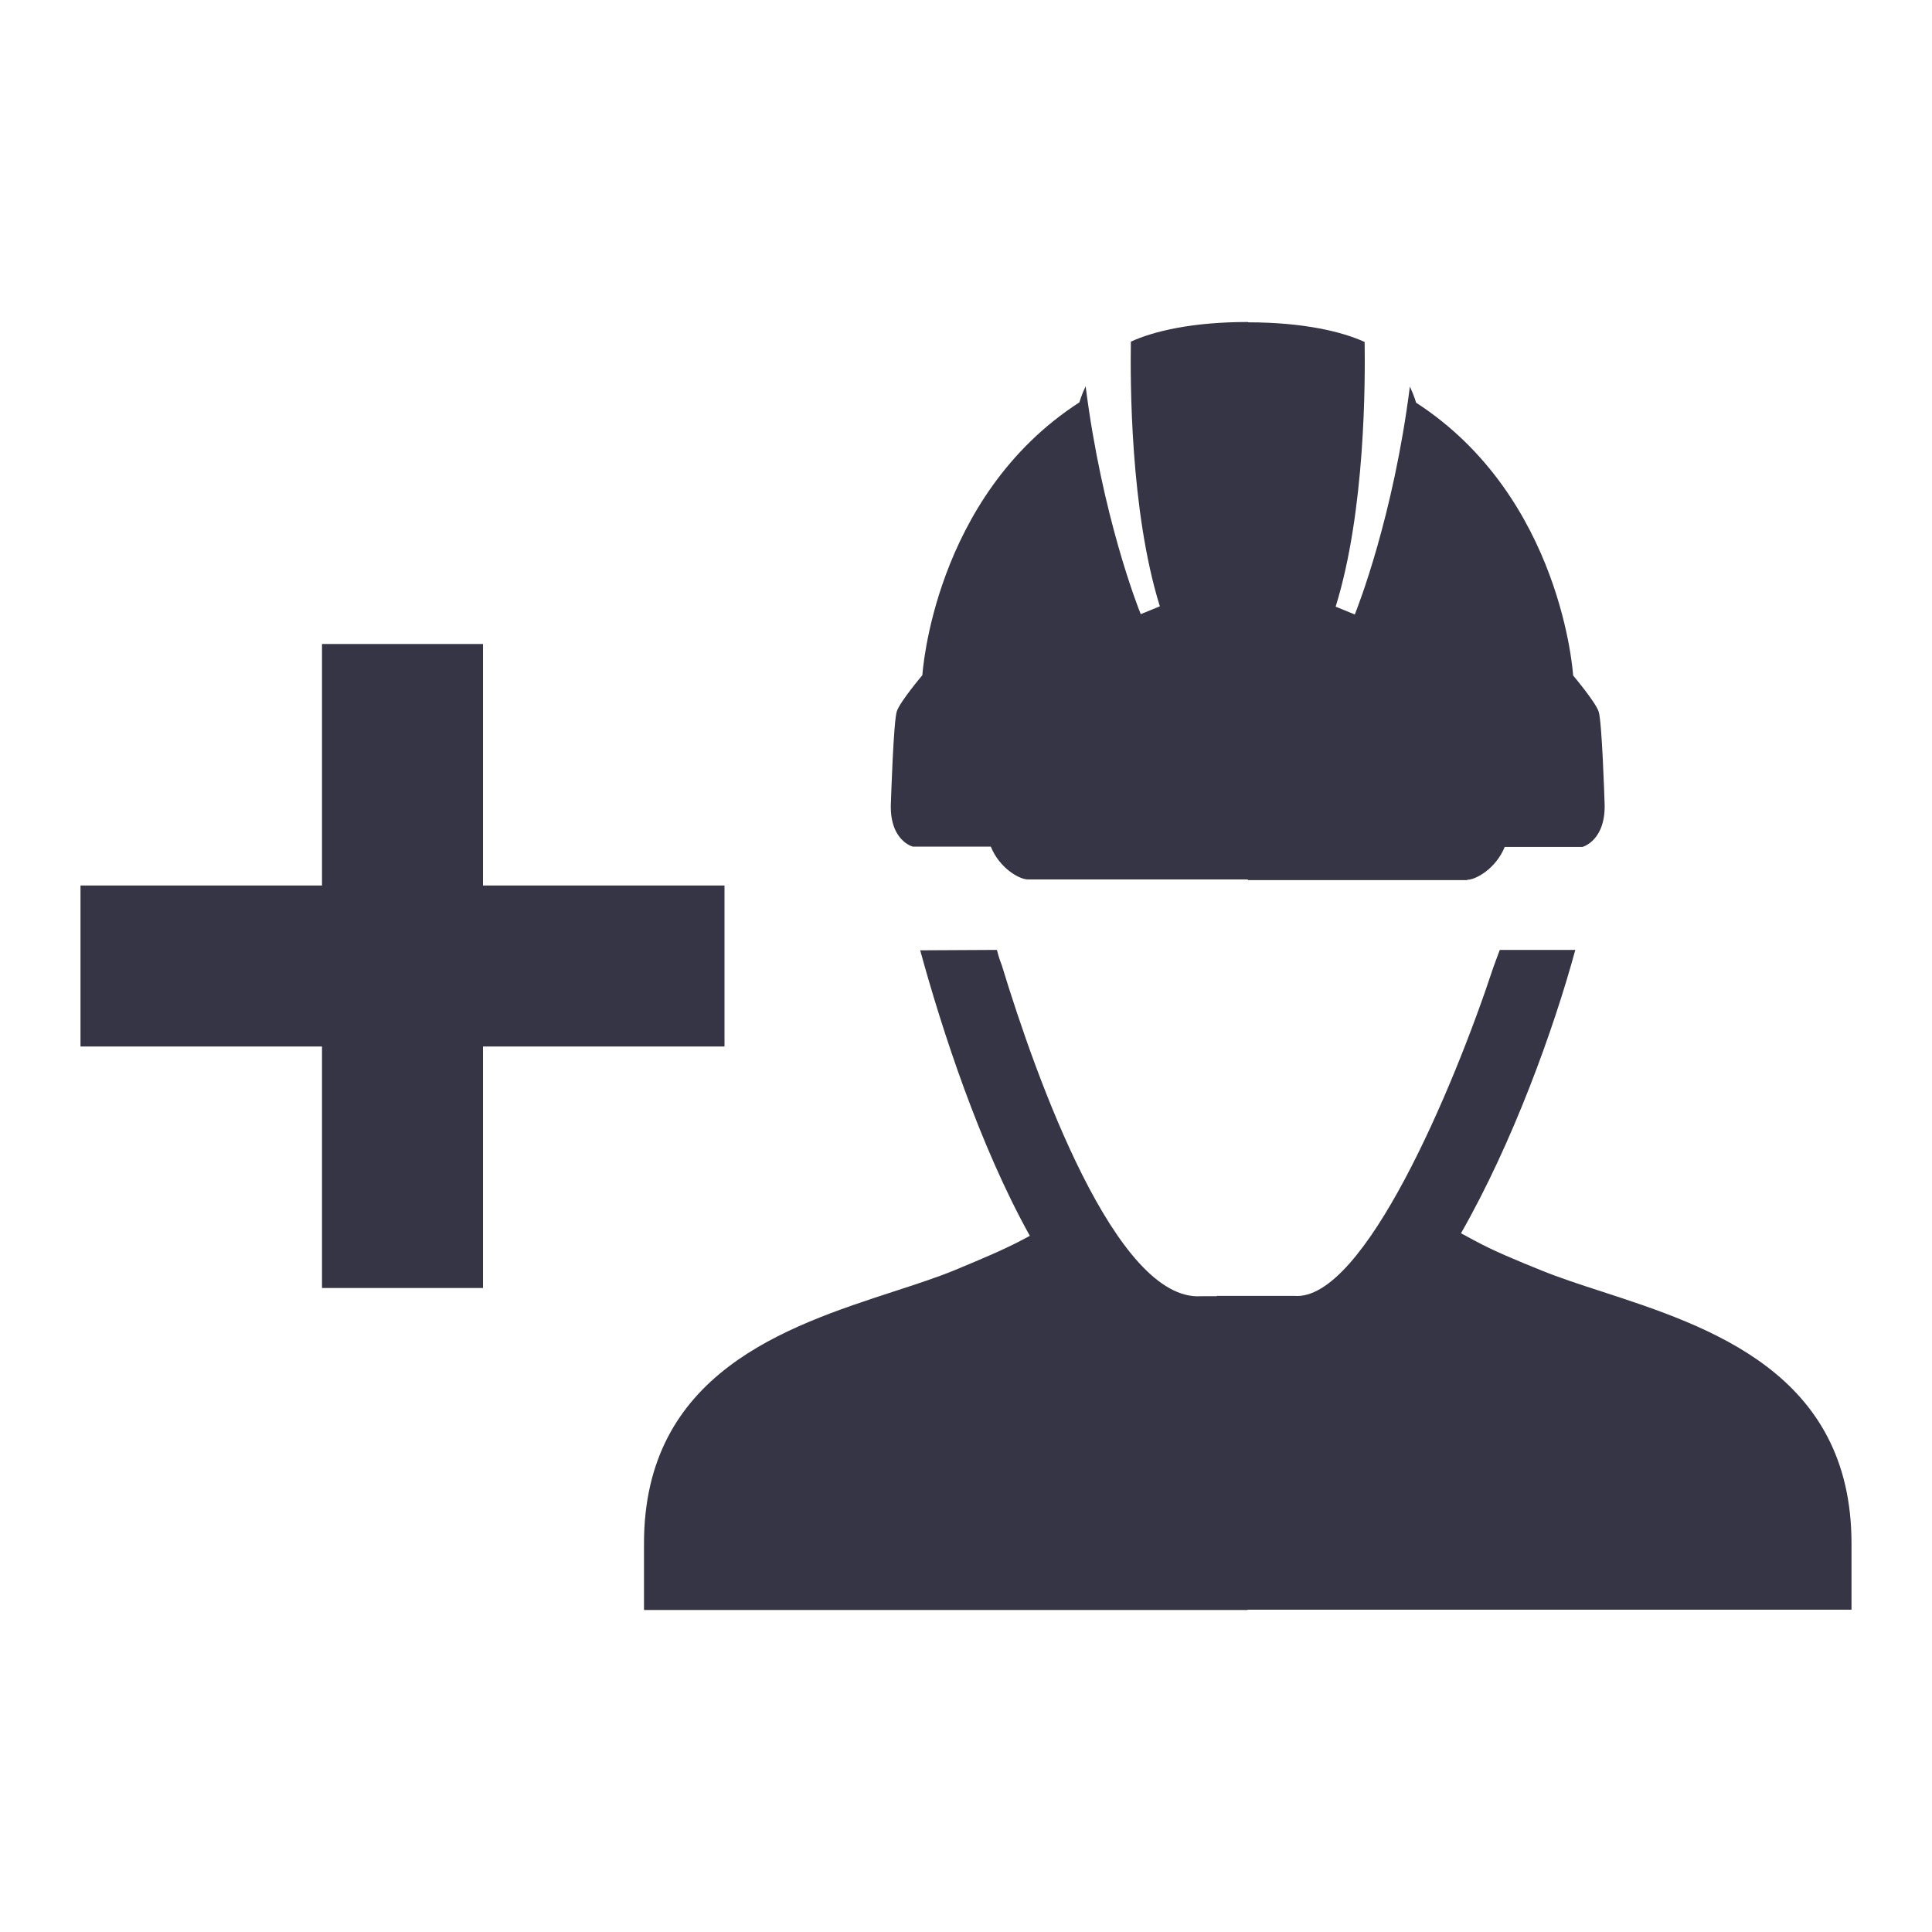 <svg width="24" height="24" viewBox="0 0 24 24" fill="none" xmlns="http://www.w3.org/2000/svg">
<path fill-rule="evenodd" clip-rule="evenodd" d="M16.952 4.248C16.67 4.119 16.19 4.005 15.51 4.004L15.498 4C14.813 4 14.331 4.114 14.048 4.244C14.041 4.721 14.037 6.338 14.408 7.532L14.171 7.629L14.169 7.625C14.134 7.538 13.692 6.417 13.486 4.798C13.432 4.912 13.409 4.998 13.409 4.998C11.592 6.171 11.458 8.387 11.458 8.387C11.458 8.387 11.183 8.713 11.141 8.835C11.099 8.957 11.068 9.951 11.068 9.951C11.037 10.444 11.34 10.517 11.34 10.517H12.308C12.415 10.782 12.659 10.925 12.771 10.925H15.502V10.933H18.226V10.929C18.337 10.929 18.585 10.786 18.692 10.521H19.657C19.657 10.521 19.959 10.444 19.932 9.955C19.932 9.955 19.901 8.965 19.859 8.839C19.817 8.717 19.542 8.391 19.542 8.391C19.542 8.391 19.408 6.179 17.591 5.002C17.591 5.002 17.568 4.917 17.514 4.802C17.308 6.421 16.866 7.542 16.831 7.63L16.829 7.633L16.592 7.536C16.963 6.342 16.959 4.721 16.952 4.248ZM15.116 16.098V16.102H14.92C13.865 16.171 12.874 13.401 12.445 11.992C12.407 11.898 12.384 11.8 12.384 11.8L11.431 11.805C11.703 12.798 12.166 14.224 12.793 15.352L12.686 15.409C12.46 15.528 12.193 15.639 11.911 15.757C11.893 15.765 11.874 15.772 11.856 15.78C11.636 15.87 11.38 15.953 11.107 16.042C9.764 16.48 8 17.055 8 19.173V20H15.498V19.996H23V19.173C23 17.056 21.236 16.48 19.895 16.043C19.62 15.954 19.364 15.87 19.144 15.78C18.842 15.658 18.555 15.54 18.314 15.409L18.149 15.32C18.792 14.195 19.301 12.786 19.569 11.8H18.631C18.631 11.8 18.601 11.878 18.551 12.016C18.057 13.515 16.94 16.167 16.08 16.098H15.116Z" fill="#363545"/>
<path d="M6 11V8H4V11H1V13H4V16H6V13H9V11H6Z" fill="#363545"/>
</svg>
